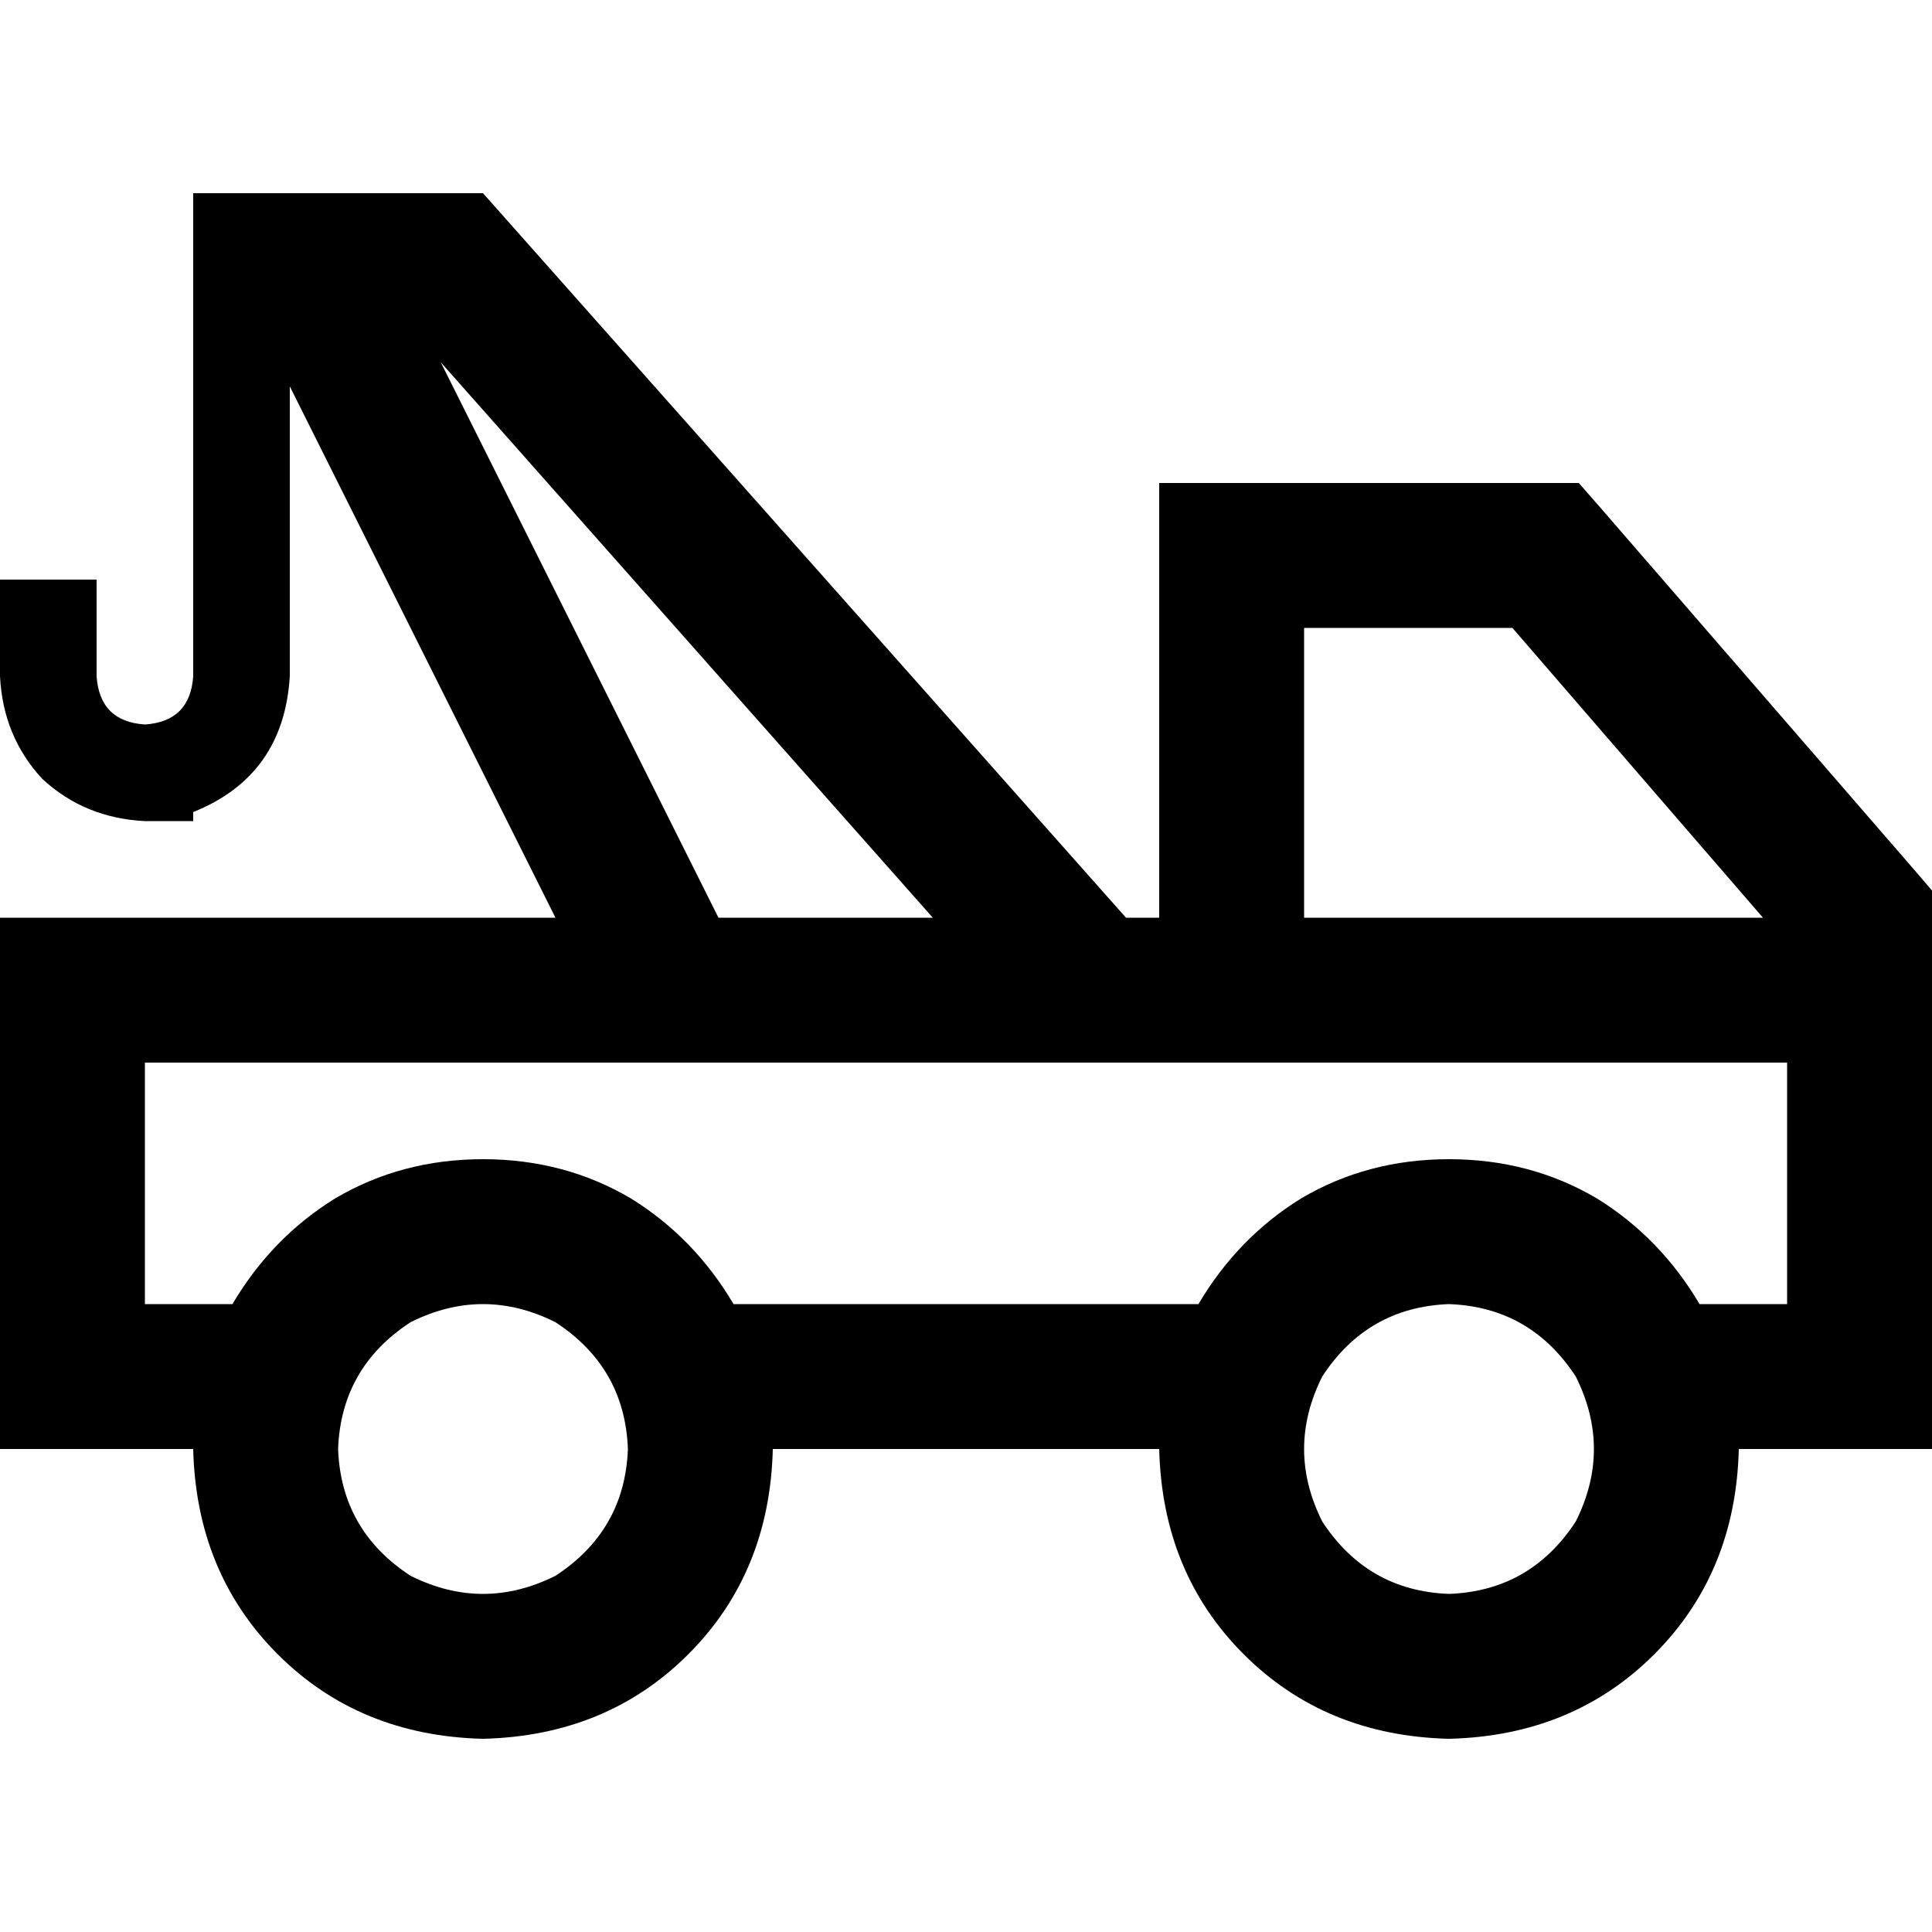 <svg xmlns="http://www.w3.org/2000/svg" viewBox="0 0 512 512">
  <path d="M 51.2 76.8 L 51.2 64 L 51.2 76.8 L 51.2 64 L 51.2 51.2 L 51.2 51.2 L 64 51.2 L 128 51.2 L 298.4 243.2 L 298.4 243.2 L 307.2 243.2 L 307.2 243.2 L 307.2 147.2 L 307.2 147.2 L 307.2 128 L 307.2 128 L 326.4 128 L 418.4 128 L 424 134.4 L 424 134.4 L 507.2 230.4 L 507.2 230.4 L 512 236 L 512 236 L 512 243.2 L 512 243.2 L 512 364.8 L 512 364.8 L 512 384 L 512 384 L 492.8 384 L 460.8 384 Q 460 416.8 438.4 438.4 Q 416.8 460 384 460.8 Q 351.2 460 329.6 438.4 Q 308 416.8 307.2 384 L 204.8 384 L 204.8 384 Q 204 416.8 182.4 438.4 Q 160.8 460 128 460.8 Q 95.2 460 73.6 438.4 Q 52 416.8 51.2 384 L 19.2 384 L 0 384 L 0 364.8 L 0 364.8 L 0 262.4 L 0 262.4 L 0 243.2 L 0 243.2 L 19.2 243.2 L 147.2 243.2 L 76.8 102.4 L 76.8 102.4 L 76.8 179.2 L 76.8 179.2 Q 75.2 205.6 51.2 215.2 L 51.2 217.6 L 51.2 217.6 L 38.4 217.6 L 38.4 217.6 Q 22.4 216.8 11.2 206.4 Q 0.8 195.2 0 179.2 L 0 166.4 L 0 166.4 L 0 153.6 L 0 153.6 L 25.6 153.6 L 25.6 153.6 L 25.6 166.4 L 25.6 166.4 L 25.6 179.2 L 25.6 179.2 Q 26.4 191.2 38.4 192 Q 50.4 191.2 51.2 179.2 L 51.2 76.8 L 51.2 76.8 Z M 194.4 345.6 L 317.6 345.6 L 194.4 345.6 L 317.6 345.6 Q 328 328 344.8 317.6 Q 362.4 307.2 384 307.2 Q 405.6 307.2 423.2 317.6 Q 440 328 450.4 345.6 L 473.6 345.6 L 473.6 345.6 L 473.6 281.6 L 473.6 281.6 L 345.6 281.6 L 38.4 281.6 L 38.4 345.6 L 38.4 345.6 L 61.6 345.6 L 61.6 345.6 Q 72 328 88.8 317.6 Q 106.4 307.2 128 307.2 Q 149.6 307.2 167.2 317.6 Q 184 328 194.4 345.6 L 194.4 345.6 Z M 116.8 96 L 190.4 243.2 L 116.8 96 L 190.4 243.2 L 247.2 243.2 L 247.2 243.2 L 116.8 96 L 116.8 96 Z M 467.2 243.2 L 400.8 166.4 L 467.2 243.2 L 400.8 166.4 L 345.6 166.4 L 345.6 166.4 L 345.6 243.2 L 345.6 243.2 L 467.2 243.2 L 467.2 243.2 Z M 166.4 384 Q 165.6 362.4 147.2 350.4 Q 128 340.8 108.8 350.4 Q 90.4 362.4 89.6 384 Q 90.4 405.6 108.8 417.6 Q 128 427.2 147.2 417.6 Q 165.6 405.6 166.4 384 L 166.4 384 Z M 384 422.4 Q 405.6 421.6 417.6 403.2 Q 427.2 384 417.6 364.8 Q 405.6 346.4 384 345.6 Q 362.4 346.4 350.4 364.8 Q 340.8 384 350.4 403.2 Q 362.4 421.6 384 422.4 L 384 422.4 Z" />
</svg>